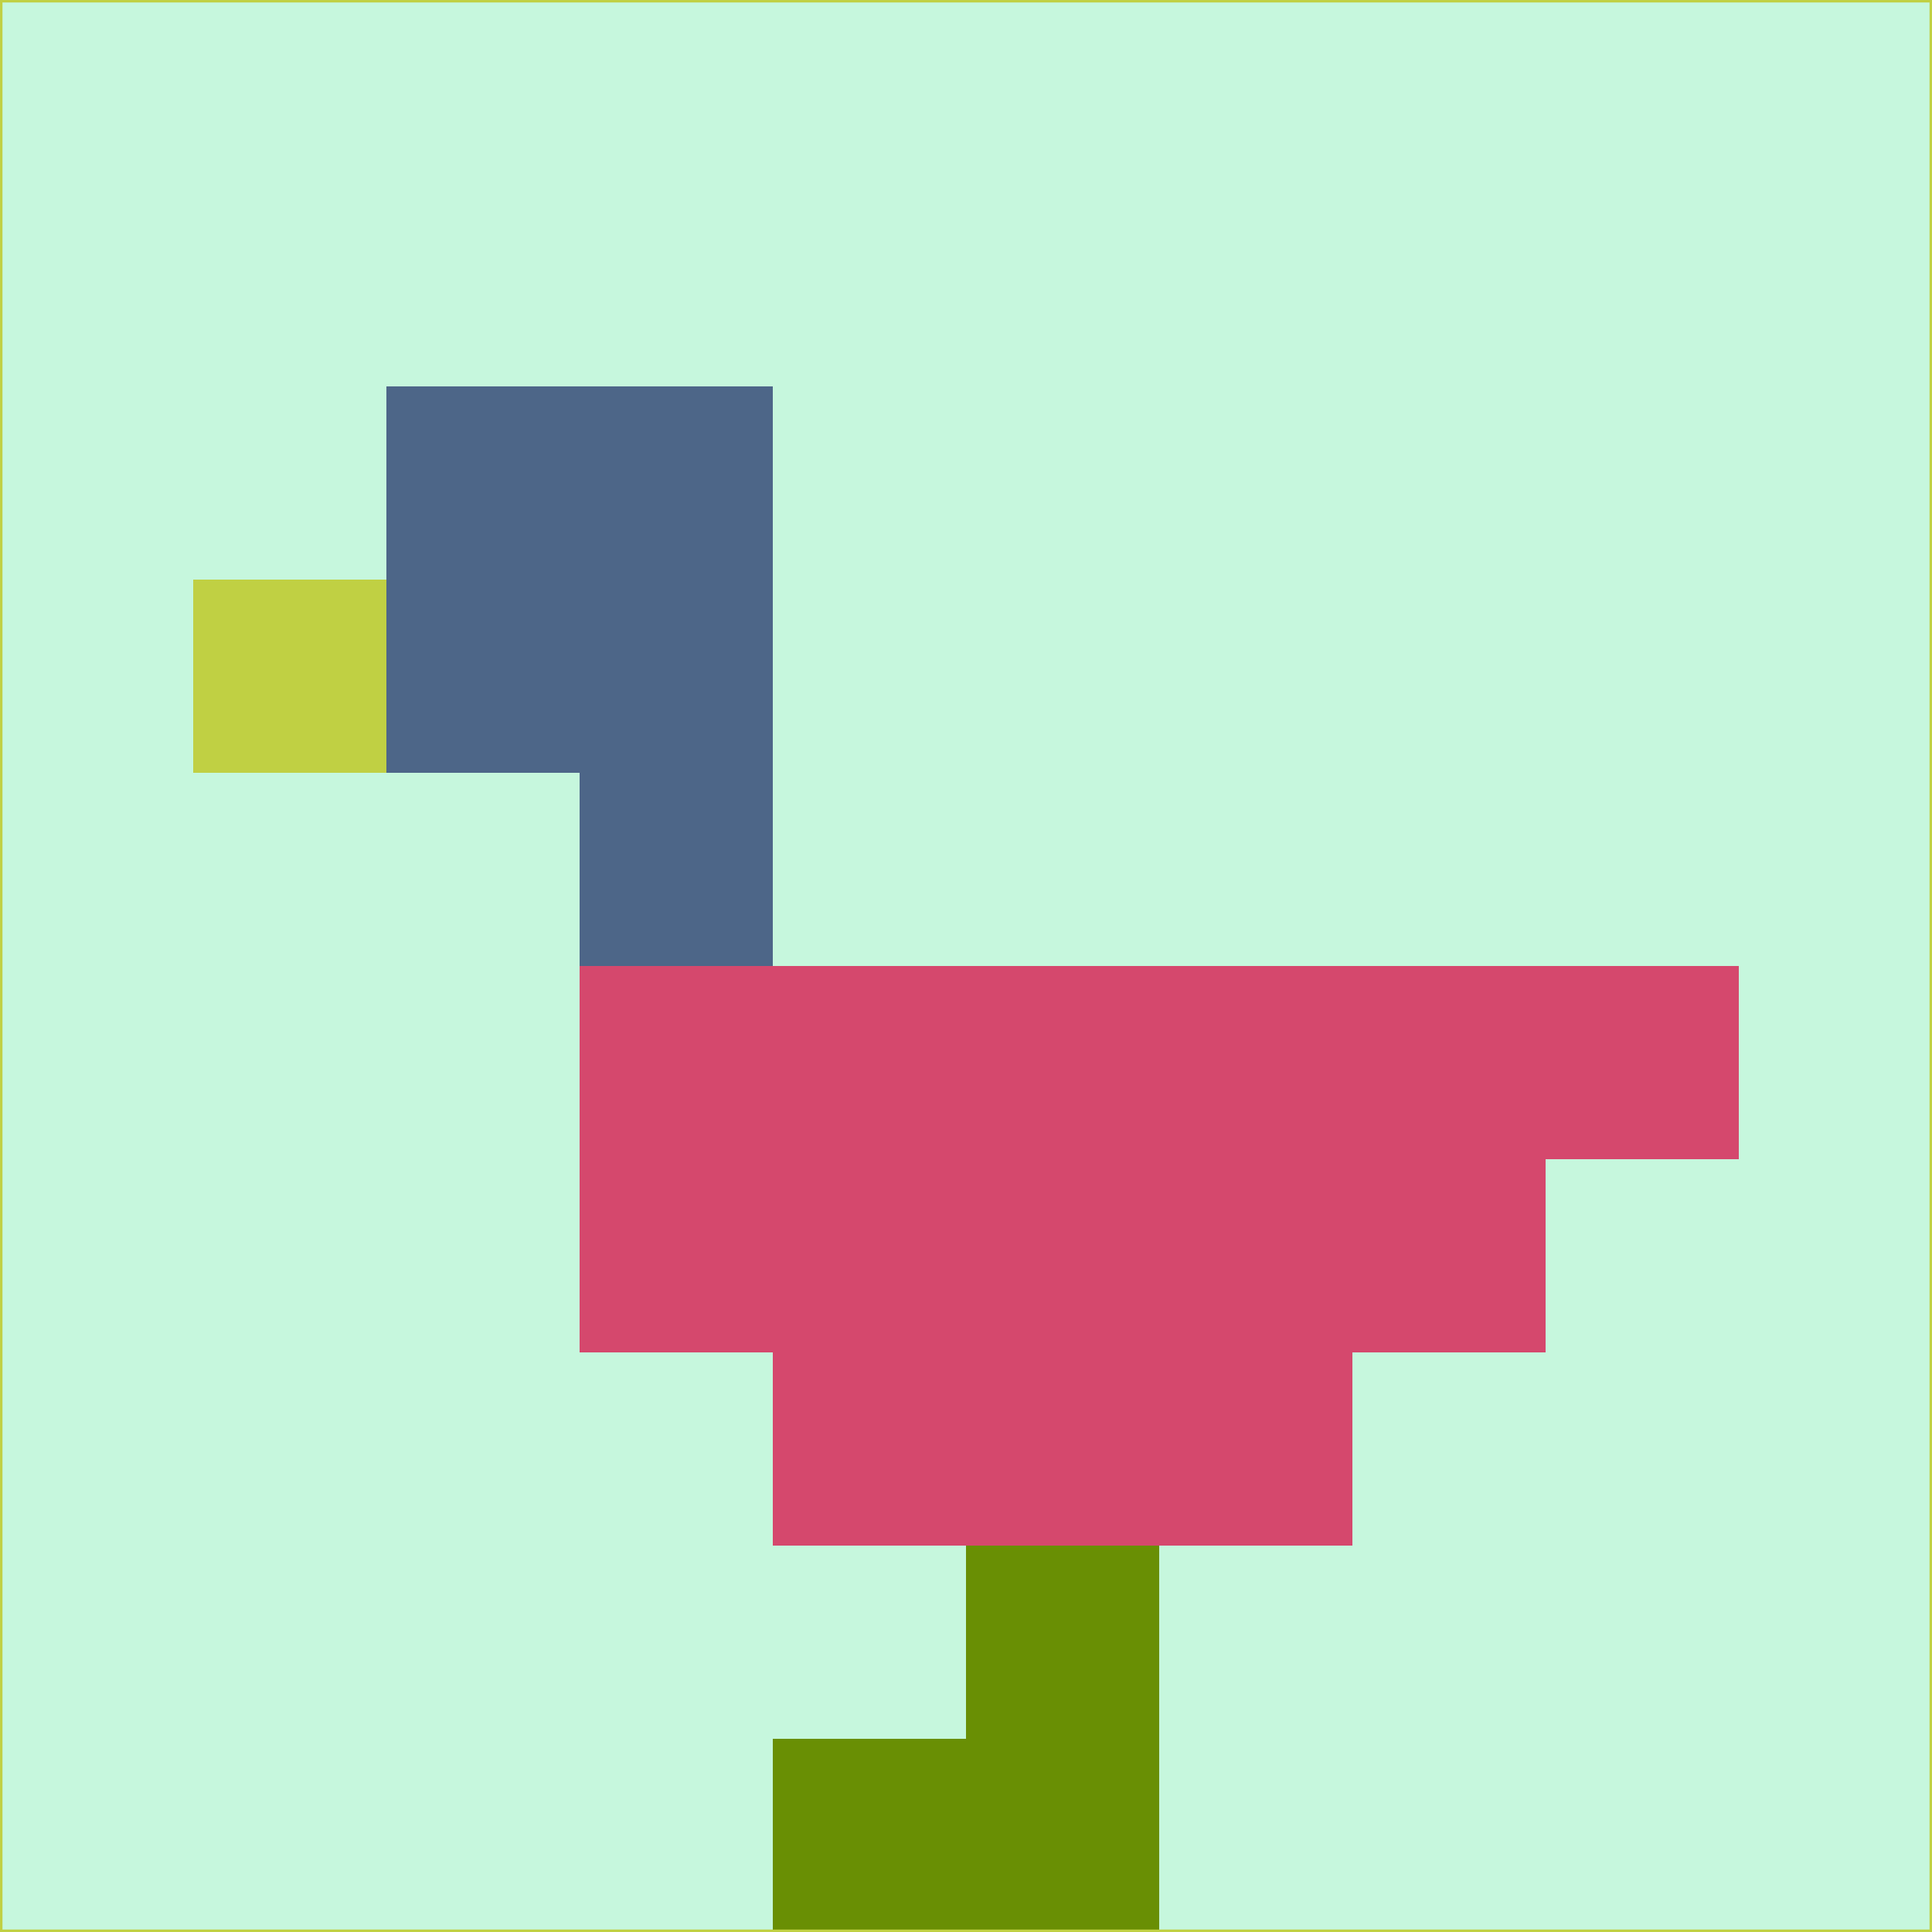 <svg xmlns="http://www.w3.org/2000/svg" version="1.1" width="785" height="785">
  <title>'goose-pfp-694263' by Dmitri Cherniak (Cyberpunk Edition)</title>
  <desc>
    seed=343574
    backgroundColor=#c6f7dd
    padding=20
    innerPadding=0
    timeout=500
    dimension=1
    border=false
    Save=function(){return n.handleSave()}
    frame=12

    Rendered at 2024-09-15T22:37:00.701Z
    Generated in 1ms
    Modified for Cyberpunk theme with new color scheme
  </desc>
  <defs/>
  <rect width="100%" height="100%" fill="#c6f7dd"/>
  <g>
    <g id="0-0">
      <rect x="0" y="0" height="785" width="785" fill="#c6f7dd"/>
      <g>
        <!-- Neon blue -->
        <rect id="0-0-2-2-2-2" x="157" y="157" width="157" height="157" fill="#4d6688"/>
        <rect id="0-0-3-2-1-4" x="235.5" y="157" width="78.5" height="314" fill="#4d6688"/>
        <!-- Electric purple -->
        <rect id="0-0-4-5-5-1" x="314" y="392.5" width="392.5" height="78.5" fill="#d5486d"/>
        <rect id="0-0-3-5-5-2" x="235.5" y="392.5" width="392.5" height="157" fill="#d5486d"/>
        <rect id="0-0-4-5-3-3" x="314" y="392.5" width="235.5" height="235.5" fill="#d5486d"/>
        <!-- Neon pink -->
        <rect id="0-0-1-3-1-1" x="78.5" y="235.5" width="78.5" height="78.5" fill="#c0d043"/>
        <!-- Cyber yellow -->
        <rect id="0-0-5-8-1-2" x="392.5" y="628" width="78.5" height="157" fill="#698f04"/>
        <rect id="0-0-4-9-2-1" x="314" y="706.5" width="157" height="78.5" fill="#698f04"/>
      </g>
      <rect x="0" y="0" stroke="#c0d043" stroke-width="2" height="785" width="785" fill="none"/>
    </g>
  </g>
  <script xmlns=""/>
</svg>